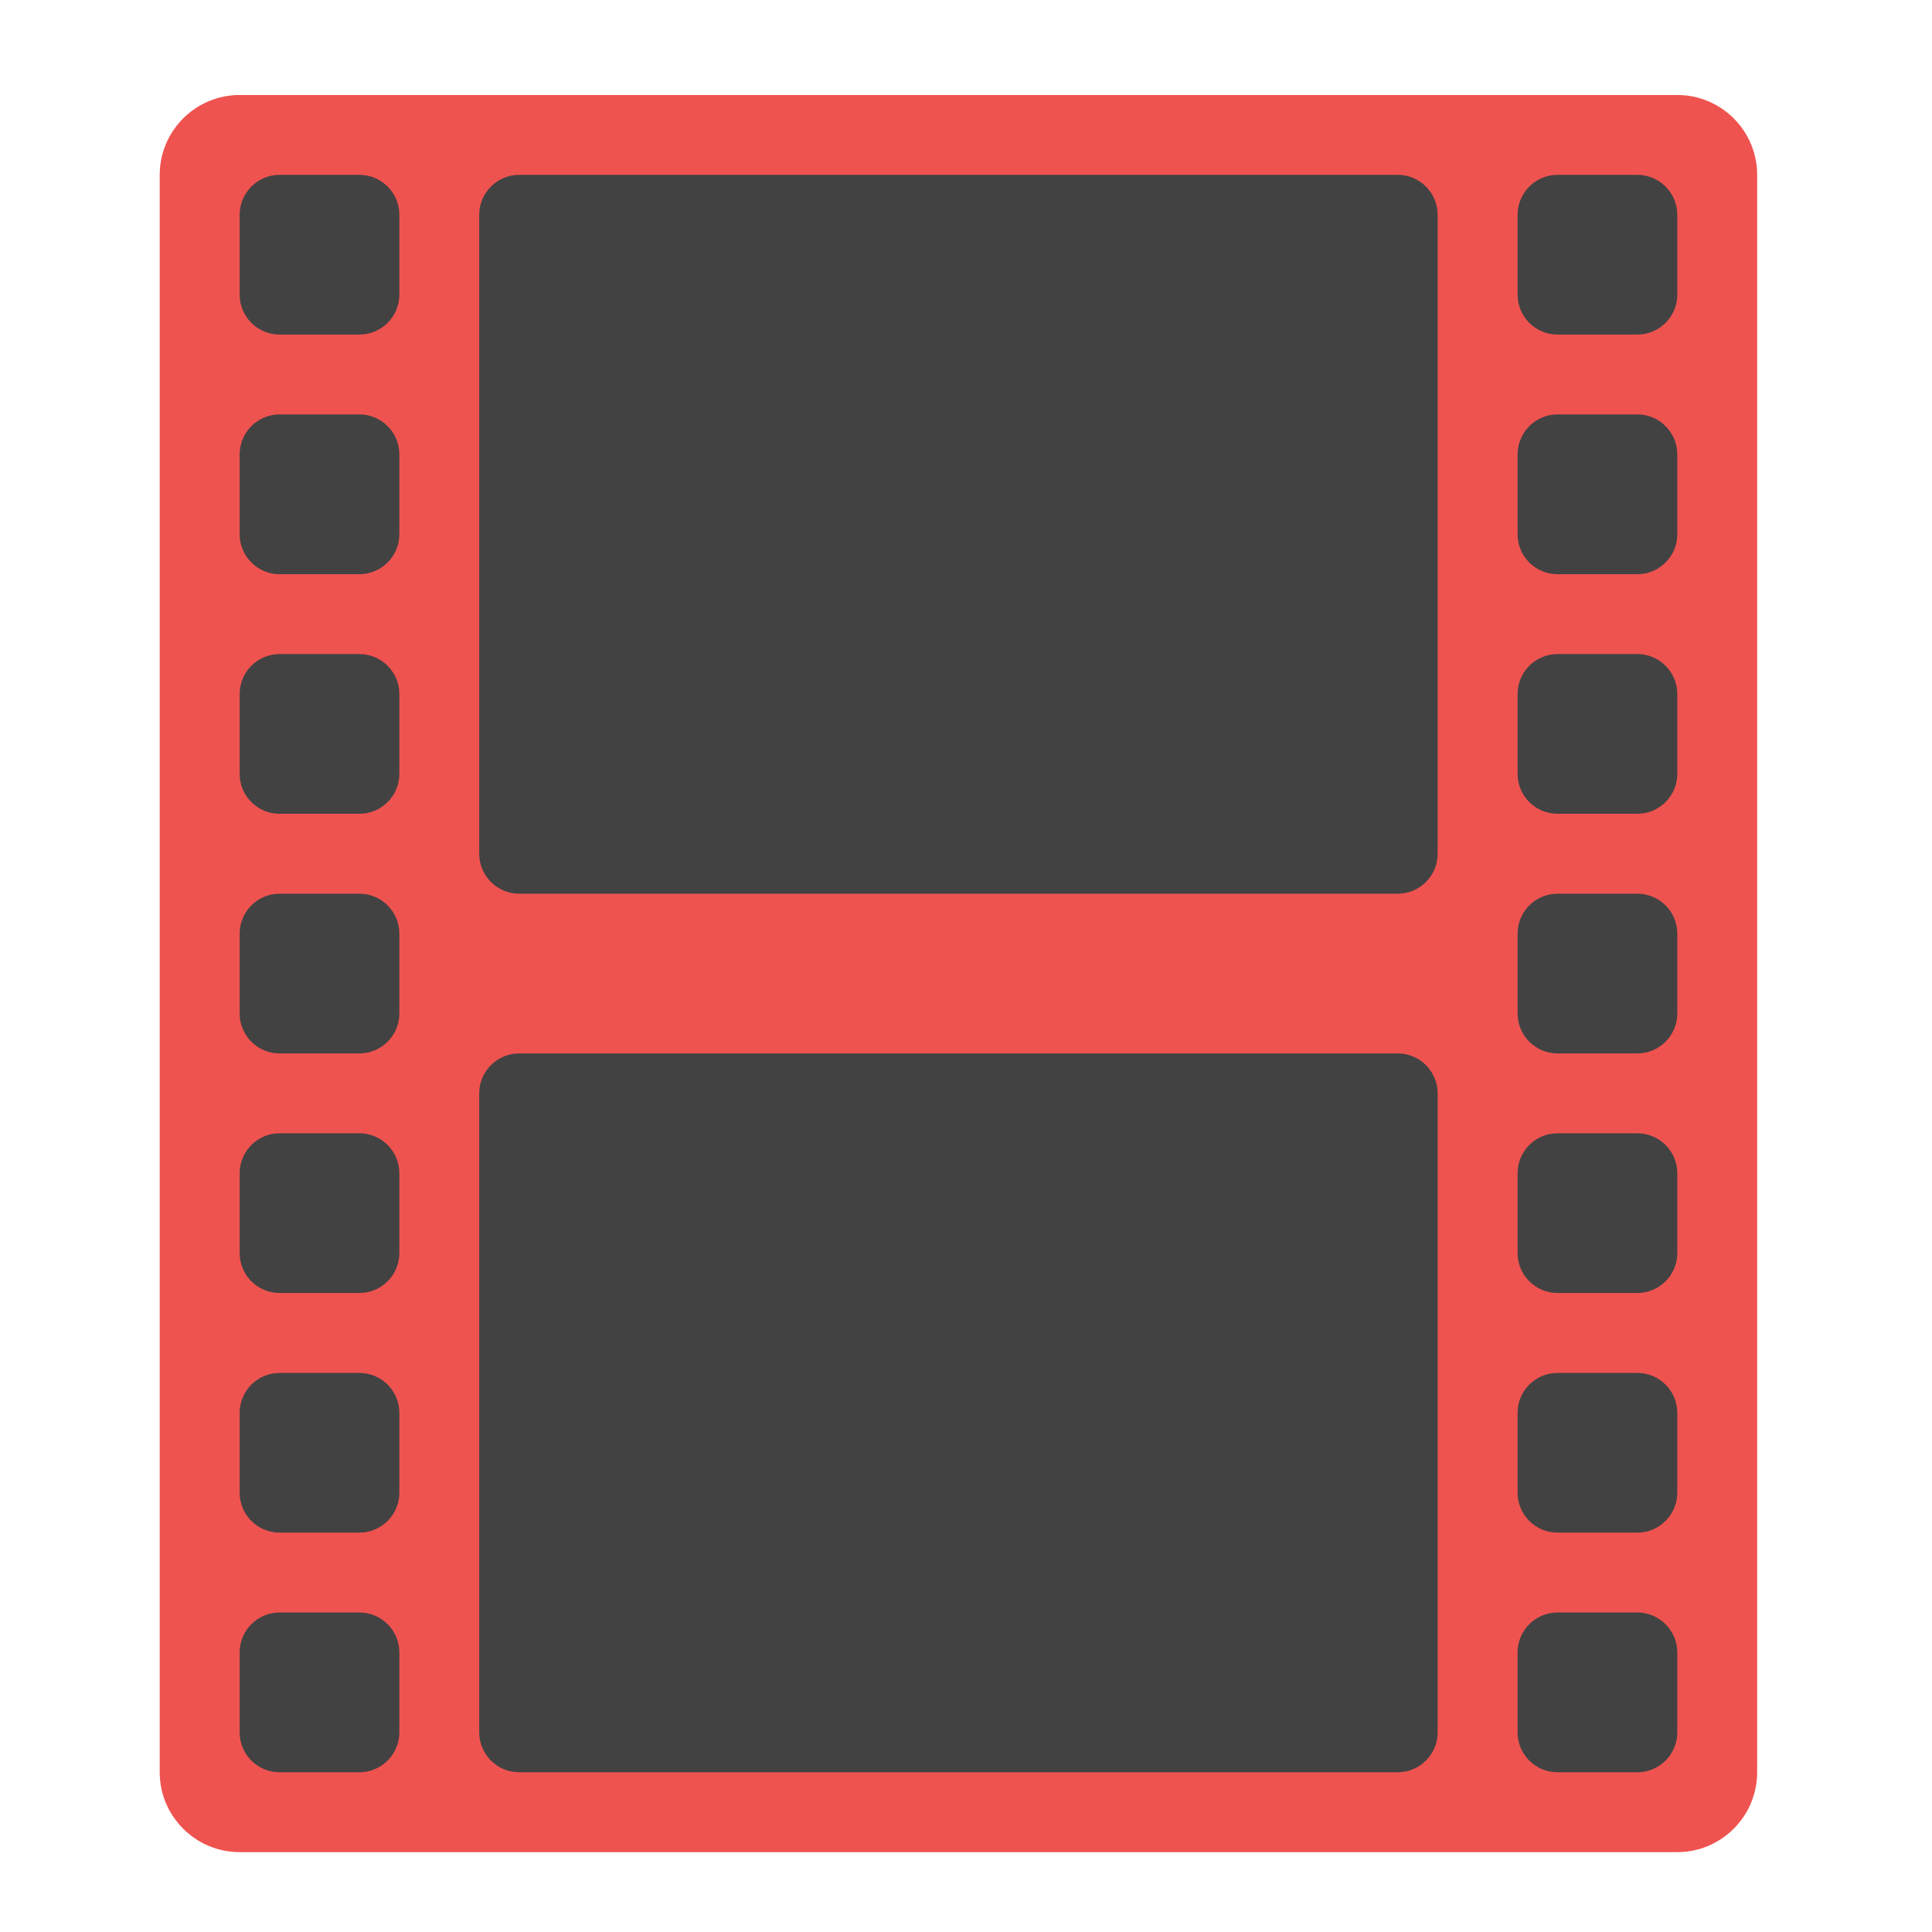 <?xml version="1.0" encoding="UTF-8"?>
<svg xmlns="http://www.w3.org/2000/svg" xmlns:xlink="http://www.w3.org/1999/xlink" width="24px" height="24px" viewBox="0 0 24 24" version="1.1">
<g id="surface1">
<path style=" stroke:none;fill-rule:nonzero;fill:rgb(93.725%,32.549%,31.373%);fill-opacity:1;" d="M 2.977 1.18 L 20.836 1.18 C 21.383 1.18 21.828 1.625 21.828 2.172 L 21.828 22.016 C 21.828 22.562 21.383 23.008 20.836 23.008 L 2.977 23.008 C 2.43 23.008 1.984 22.562 1.984 22.016 L 1.984 2.172 C 1.984 1.625 2.43 1.18 2.977 1.18 Z M 2.977 1.18 "/>
<path style=" stroke:none;fill-rule:nonzero;fill:rgb(25.882%,25.882%,25.882%);fill-opacity:1;" d="M 3.473 2.172 L 4.465 2.172 C 4.738 2.172 4.961 2.395 4.961 2.668 L 4.961 3.66 C 4.961 3.934 4.738 4.156 4.465 4.156 L 3.473 4.156 C 3.199 4.156 2.977 3.934 2.977 3.66 L 2.977 2.668 C 2.977 2.395 3.199 2.172 3.473 2.172 Z M 3.473 2.172 "/>
<path style=" stroke:none;fill-rule:nonzero;fill:rgb(25.882%,25.882%,25.882%);fill-opacity:1;" d="M 3.473 5.148 L 4.465 5.148 C 4.738 5.148 4.961 5.371 4.961 5.645 L 4.961 6.637 C 4.961 6.91 4.738 7.133 4.465 7.133 L 3.473 7.133 C 3.199 7.133 2.977 6.91 2.977 6.637 L 2.977 5.645 C 2.977 5.371 3.199 5.148 3.473 5.148 Z M 3.473 5.148 "/>
<path style=" stroke:none;fill-rule:nonzero;fill:rgb(25.882%,25.882%,25.882%);fill-opacity:1;" d="M 3.473 8.125 L 4.465 8.125 C 4.738 8.125 4.961 8.348 4.961 8.621 L 4.961 9.613 C 4.961 9.887 4.738 10.109 4.465 10.109 L 3.473 10.109 C 3.199 10.109 2.977 9.887 2.977 9.613 L 2.977 8.621 C 2.977 8.348 3.199 8.125 3.473 8.125 Z M 3.473 8.125 "/>
<path style=" stroke:none;fill-rule:nonzero;fill:rgb(25.882%,25.882%,25.882%);fill-opacity:1;" d="M 3.473 11.102 L 4.465 11.102 C 4.738 11.102 4.961 11.324 4.961 11.598 L 4.961 12.59 C 4.961 12.863 4.738 13.086 4.465 13.086 L 3.473 13.086 C 3.199 13.086 2.977 12.863 2.977 12.59 L 2.977 11.598 C 2.977 11.324 3.199 11.102 3.473 11.102 Z M 3.473 11.102 "/>
<path style=" stroke:none;fill-rule:nonzero;fill:rgb(25.882%,25.882%,25.882%);fill-opacity:1;" d="M 3.473 14.078 L 4.465 14.078 C 4.738 14.078 4.961 14.301 4.961 14.574 L 4.961 15.566 C 4.961 15.84 4.738 16.062 4.465 16.062 L 3.473 16.062 C 3.199 16.062 2.977 15.84 2.977 15.566 L 2.977 14.574 C 2.977 14.301 3.199 14.078 3.473 14.078 Z M 3.473 14.078 "/>
<path style=" stroke:none;fill-rule:nonzero;fill:rgb(25.882%,25.882%,25.882%);fill-opacity:1;" d="M 19.348 2.172 L 20.34 2.172 C 20.613 2.172 20.836 2.395 20.836 2.668 L 20.836 3.66 C 20.836 3.934 20.613 4.156 20.34 4.156 L 19.348 4.156 C 19.074 4.156 18.852 3.934 18.852 3.66 L 18.852 2.668 C 18.852 2.395 19.074 2.172 19.348 2.172 Z M 19.348 2.172 "/>
<path style=" stroke:none;fill-rule:nonzero;fill:rgb(25.882%,25.882%,25.882%);fill-opacity:1;" d="M 19.348 5.148 L 20.34 5.148 C 20.613 5.148 20.836 5.371 20.836 5.645 L 20.836 6.637 C 20.836 6.91 20.613 7.133 20.34 7.133 L 19.348 7.133 C 19.074 7.133 18.852 6.91 18.852 6.637 L 18.852 5.645 C 18.852 5.371 19.074 5.148 19.348 5.148 Z M 19.348 5.148 "/>
<path style=" stroke:none;fill-rule:nonzero;fill:rgb(25.882%,25.882%,25.882%);fill-opacity:1;" d="M 19.348 8.125 L 20.34 8.125 C 20.613 8.125 20.836 8.348 20.836 8.621 L 20.836 9.613 C 20.836 9.887 20.613 10.109 20.34 10.109 L 19.348 10.109 C 19.074 10.109 18.852 9.887 18.852 9.613 L 18.852 8.621 C 18.852 8.348 19.074 8.125 19.348 8.125 Z M 19.348 8.125 "/>
<path style=" stroke:none;fill-rule:nonzero;fill:rgb(25.882%,25.882%,25.882%);fill-opacity:1;" d="M 19.348 11.102 L 20.34 11.102 C 20.613 11.102 20.836 11.324 20.836 11.598 L 20.836 12.59 C 20.836 12.863 20.613 13.086 20.34 13.086 L 19.348 13.086 C 19.074 13.086 18.852 12.863 18.852 12.59 L 18.852 11.598 C 18.852 11.324 19.074 11.102 19.348 11.102 Z M 19.348 11.102 "/>
<path style=" stroke:none;fill-rule:nonzero;fill:rgb(25.882%,25.882%,25.882%);fill-opacity:1;" d="M 19.348 14.078 L 20.34 14.078 C 20.613 14.078 20.836 14.301 20.836 14.574 L 20.836 15.566 C 20.836 15.84 20.613 16.062 20.34 16.062 L 19.348 16.062 C 19.074 16.062 18.852 15.84 18.852 15.566 L 18.852 14.574 C 18.852 14.301 19.074 14.078 19.348 14.078 Z M 19.348 14.078 "/>
<path style=" stroke:none;fill-rule:nonzero;fill:rgb(25.882%,25.882%,25.882%);fill-opacity:1;" d="M 3.473 17.055 L 4.465 17.055 C 4.738 17.055 4.961 17.277 4.961 17.551 L 4.961 18.543 C 4.961 18.816 4.738 19.039 4.465 19.039 L 3.473 19.039 C 3.199 19.039 2.977 18.816 2.977 18.543 L 2.977 17.551 C 2.977 17.277 3.199 17.055 3.473 17.055 Z M 3.473 17.055 "/>
<path style=" stroke:none;fill-rule:nonzero;fill:rgb(25.882%,25.882%,25.882%);fill-opacity:1;" d="M 3.473 20.031 L 4.465 20.031 C 4.738 20.031 4.961 20.254 4.961 20.527 L 4.961 21.52 C 4.961 21.793 4.738 22.016 4.465 22.016 L 3.473 22.016 C 3.199 22.016 2.977 21.793 2.977 21.52 L 2.977 20.527 C 2.977 20.254 3.199 20.031 3.473 20.031 Z M 3.473 20.031 "/>
<path style=" stroke:none;fill-rule:nonzero;fill:rgb(25.882%,25.882%,25.882%);fill-opacity:1;" d="M 19.348 17.055 L 20.34 17.055 C 20.613 17.055 20.836 17.277 20.836 17.551 L 20.836 18.543 C 20.836 18.816 20.613 19.039 20.34 19.039 L 19.348 19.039 C 19.074 19.039 18.852 18.816 18.852 18.543 L 18.852 17.551 C 18.852 17.277 19.074 17.055 19.348 17.055 Z M 19.348 17.055 "/>
<path style=" stroke:none;fill-rule:nonzero;fill:rgb(25.882%,25.882%,25.882%);fill-opacity:1;" d="M 19.348 20.031 L 20.34 20.031 C 20.613 20.031 20.836 20.254 20.836 20.527 L 20.836 21.52 C 20.836 21.793 20.613 22.016 20.34 22.016 L 19.348 22.016 C 19.074 22.016 18.852 21.793 18.852 21.52 L 18.852 20.527 C 18.852 20.254 19.074 20.031 19.348 20.031 Z M 19.348 20.031 "/>
<path style=" stroke:none;fill-rule:nonzero;fill:rgb(25.882%,25.882%,25.882%);fill-opacity:1;" d="M 6.449 2.172 L 17.363 2.172 C 17.637 2.172 17.859 2.395 17.859 2.668 L 17.859 10.605 C 17.859 10.879 17.637 11.102 17.363 11.102 L 6.449 11.102 C 6.176 11.102 5.953 10.879 5.953 10.605 L 5.953 2.668 C 5.953 2.395 6.176 2.172 6.449 2.172 Z M 6.449 2.172 "/>
<path style=" stroke:none;fill-rule:nonzero;fill:rgb(25.882%,25.882%,25.882%);fill-opacity:1;" d="M 6.449 13.086 L 17.363 13.086 C 17.637 13.086 17.859 13.309 17.859 13.582 L 17.859 21.52 C 17.859 21.793 17.637 22.016 17.363 22.016 L 6.449 22.016 C 6.176 22.016 5.953 21.793 5.953 21.52 L 5.953 13.582 C 5.953 13.309 6.176 13.086 6.449 13.086 Z M 6.449 13.086 "/>
</g>
</svg>
